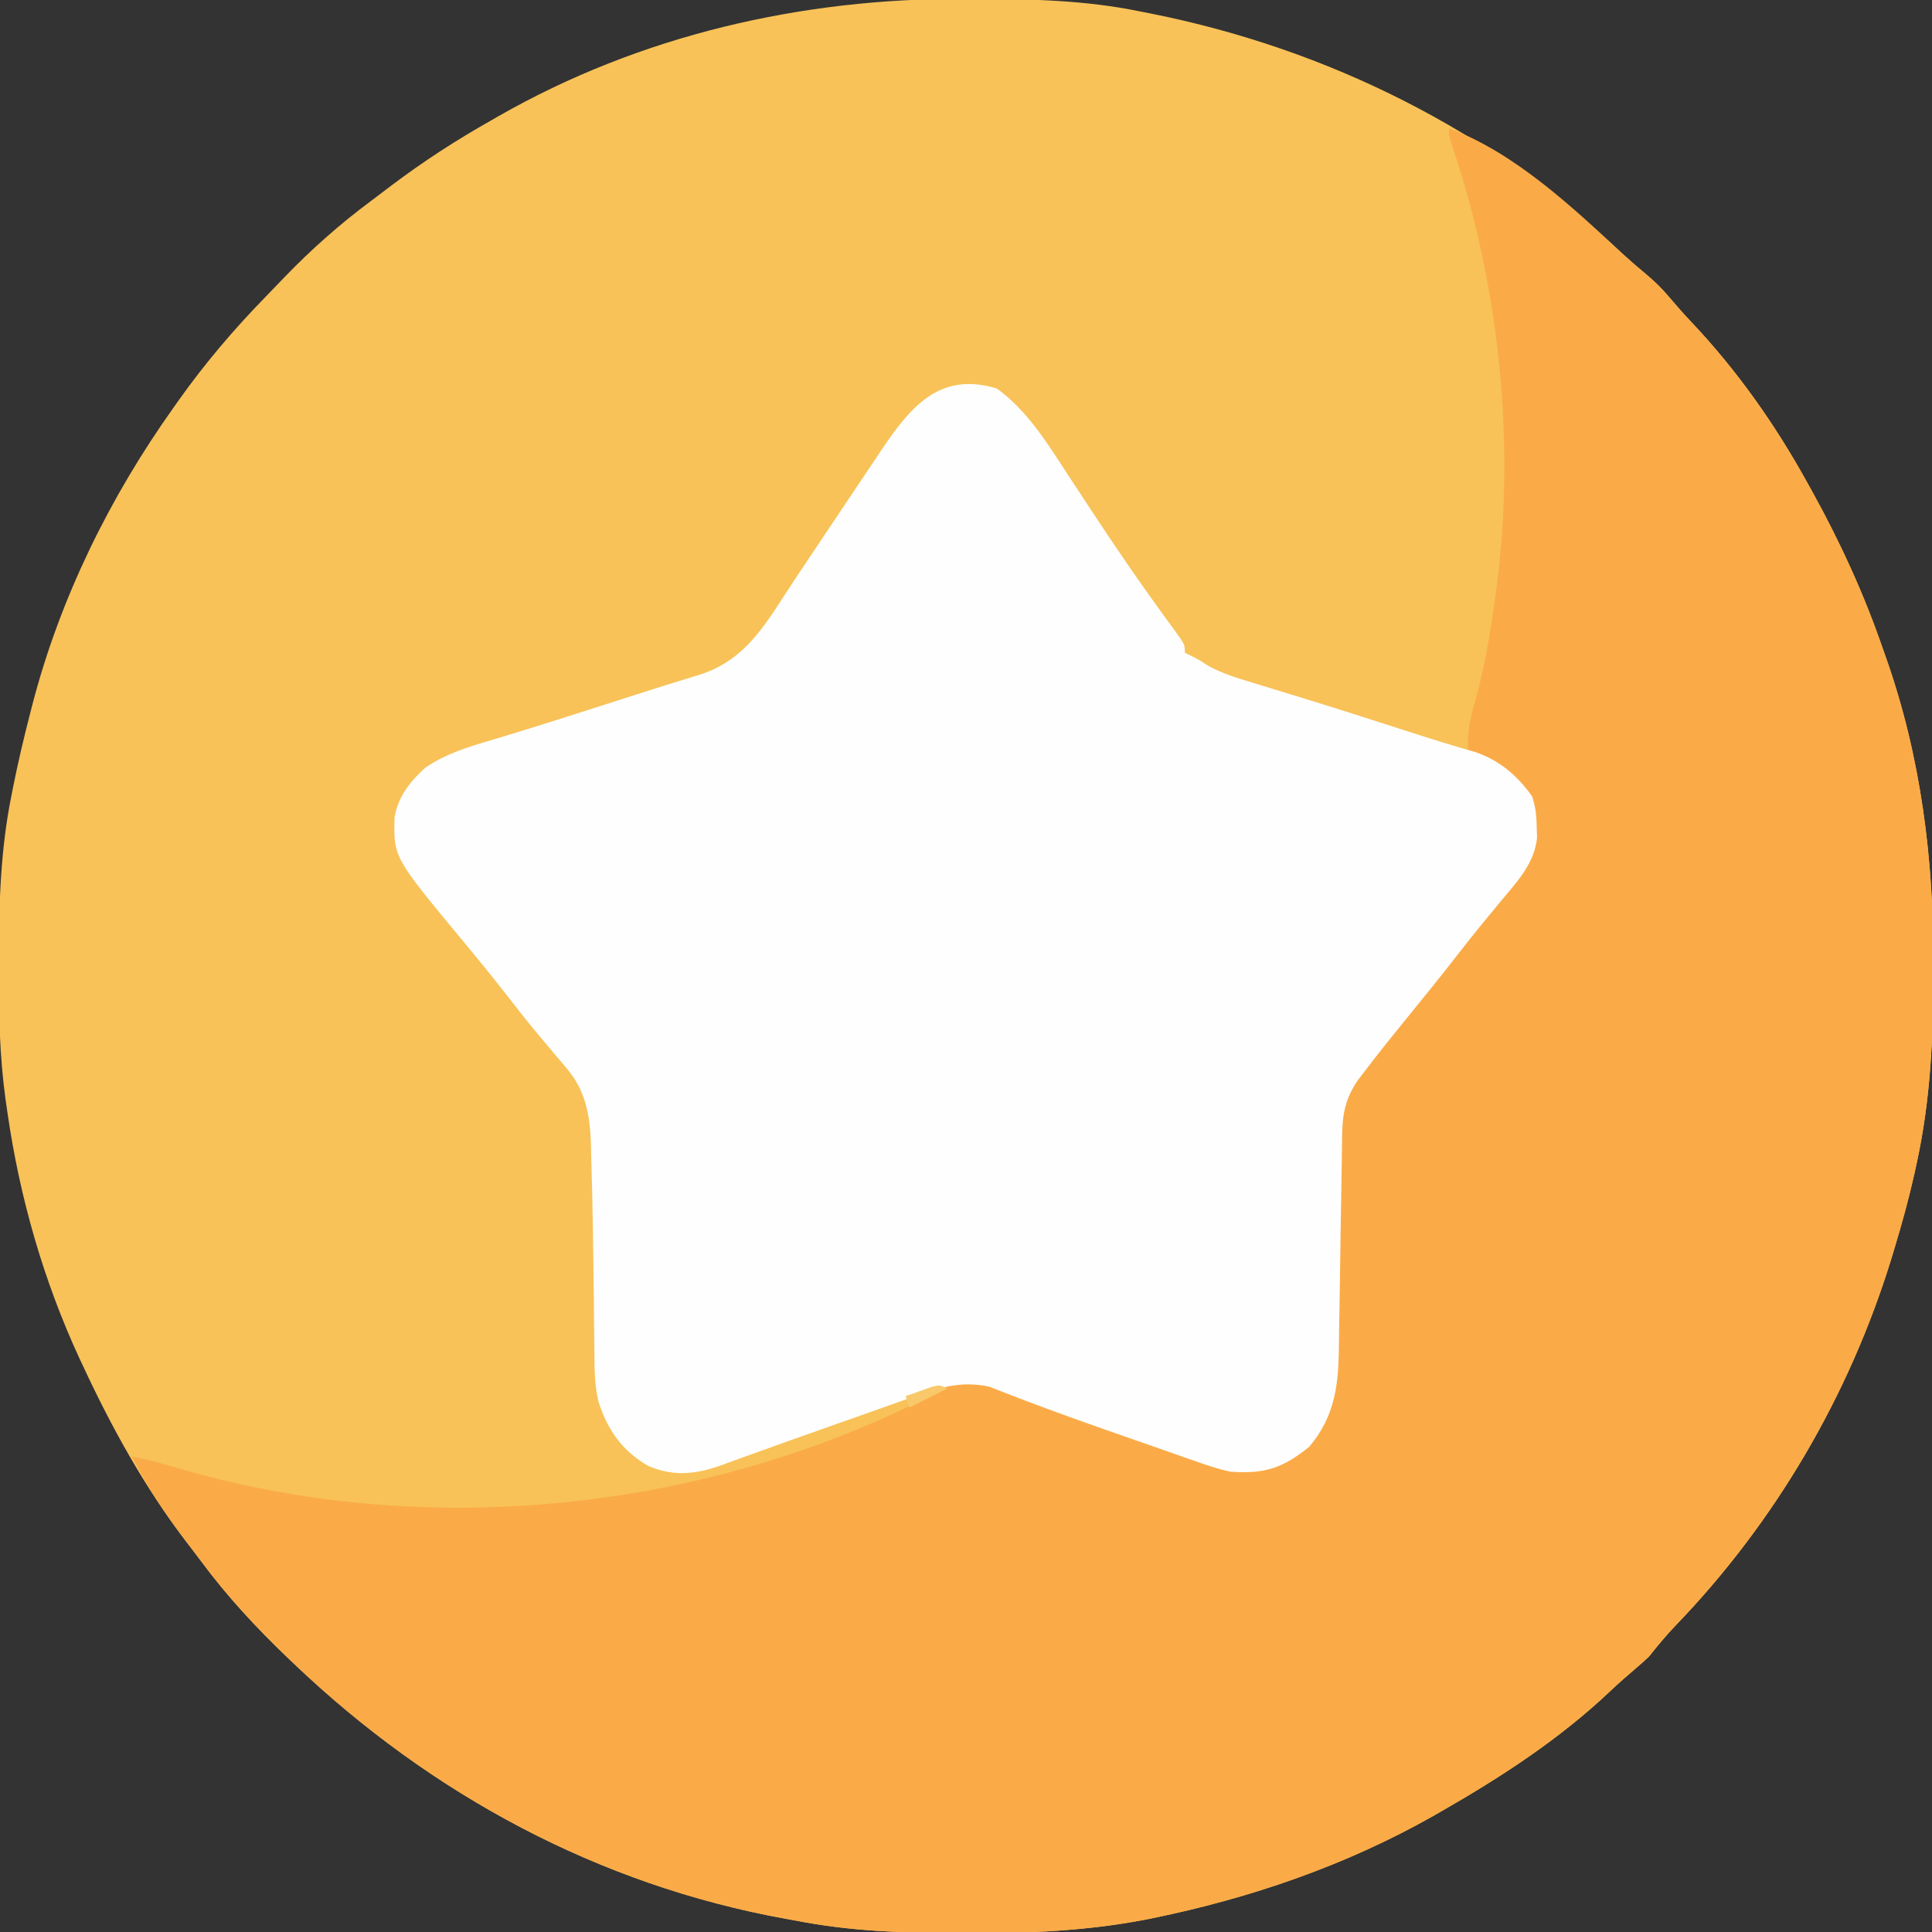 <?xml version="1.0" encoding="UTF-8"?>
<svg version="1.1" xmlns="http://www.w3.org/2000/svg" width="512" height="512">
<rect width="100%" height="100%" fill="#333333" stroke="none"/>
<path d="M0 0 C1.018 0.002 2.036 0.004 3.086 0.007 C17.707 0.056 32.006 0.362 46.375 3.312 C47.894 3.611 47.894 3.611 49.443 3.915 C96.526 13.33 139.401 34.909 174.516 67.699 C176.493 69.507 178.462 71.226 180.531 72.918 C182.819 74.844 184.717 76.658 186.625 78.938 C188.556 81.213 190.496 83.44 192.551 85.605 C204.647 98.374 214.9 112.918 223.375 128.312 C224.075 129.573 224.075 129.573 224.789 130.858 C232.192 144.296 238.382 157.809 243.375 172.312 C243.788 173.478 243.788 173.478 244.209 174.668 C253.437 200.876 256.803 227.916 256.75 255.562 C256.749 257.151 256.749 257.151 256.748 258.772 C256.709 275.58 255.945 291.828 252.375 308.312 C252.161 309.303 251.946 310.294 251.726 311.314 C250.207 318.064 248.391 324.696 246.375 331.312 C246.097 332.233 245.819 333.153 245.533 334.101 C234.344 370.345 214.721 403.812 188.406 431.105 C185.89 433.72 183.641 436.477 181.375 439.312 C180.22 440.411 179.033 441.475 177.812 442.5 C175.502 444.464 173.242 446.439 171.043 448.527 C157.723 461.151 142.254 471.211 126.375 480.312 C125.627 480.742 124.878 481.171 124.107 481.613 C101.067 494.648 75.839 503.323 49.938 508.625 C49.219 508.772 48.5 508.92 47.759 509.072 C32.281 512.013 16.969 512.685 1.25 512.625 C0.256 512.623 -0.737 512.621 -1.761 512.619 C-16.255 512.575 -30.366 512.114 -44.625 509.312 C-45.521 509.152 -46.416 508.991 -47.339 508.825 C-96.921 499.854 -141.326 475.885 -177.625 441.312 C-178.224 440.742 -178.823 440.172 -179.44 439.584 C-187.783 431.581 -195.428 423.363 -202.314 414.072 C-203.643 412.288 -204.999 410.528 -206.359 408.77 C-217.303 394.456 -226.034 378.627 -233.625 362.312 C-233.951 361.618 -234.276 360.924 -234.612 360.208 C-244.077 339.741 -250.418 317.627 -253.625 295.312 C-253.801 294.112 -253.977 292.912 -254.158 291.675 C-255.757 280.013 -255.983 268.446 -255.938 256.688 C-255.935 255.233 -255.935 255.233 -255.932 253.749 C-255.887 239.418 -255.468 225.404 -252.625 211.312 C-252.448 210.411 -252.271 209.509 -252.089 208.58 C-250.79 202.107 -249.278 195.704 -247.625 189.312 C-247.415 188.492 -247.206 187.672 -246.99 186.828 C-239.613 158.622 -226.5 132.02 -209.625 108.312 C-209.17 107.669 -208.716 107.025 -208.248 106.361 C-201.315 96.61 -193.755 87.708 -185.407 79.142 C-183.633 77.321 -181.875 75.485 -180.117 73.648 C-173.018 66.311 -165.607 59.742 -157.418 53.648 C-155.581 52.28 -153.759 50.893 -151.938 49.504 C-143.511 43.138 -134.816 37.507 -125.625 32.312 C-124.995 31.949 -124.364 31.586 -123.715 31.212 C-85.967 9.602 -43.198 -0.164 0 0 Z " fill="#F8C258" transform="translate(255.625,-0.312)"/>
<path d="M0 0 C17.317 6.393 32.804 20.933 46.141 33.387 C48.118 35.194 50.087 36.914 52.156 38.605 C54.444 40.532 56.342 42.346 58.25 44.625 C60.181 46.901 62.121 49.128 64.176 51.293 C76.272 64.062 86.525 78.606 95 94 C95.7 95.26 95.7 95.26 96.414 96.546 C103.817 109.983 110.007 123.497 115 138 C115.413 139.166 115.413 139.166 115.834 140.355 C125.062 166.563 128.428 193.604 128.375 221.25 C128.374 222.839 128.374 222.839 128.373 224.459 C128.334 241.267 127.57 257.515 124 274 C123.786 274.991 123.571 275.981 123.351 277.002 C121.832 283.752 120.016 290.383 118 297 C117.722 297.92 117.444 298.84 117.158 299.789 C105.969 336.033 86.346 369.5 60.031 396.793 C57.515 399.408 55.266 402.164 53 405 C51.845 406.098 50.658 407.162 49.438 408.188 C47.127 410.151 44.867 412.126 42.668 414.215 C29.348 426.839 13.879 436.899 -2 446 C-2.748 446.429 -3.497 446.858 -4.268 447.3 C-27.308 460.336 -52.536 469.011 -78.438 474.312 C-79.156 474.46 -79.875 474.607 -80.616 474.759 C-96.094 477.701 -111.406 478.372 -127.125 478.312 C-128.119 478.311 -129.112 478.309 -130.136 478.307 C-144.63 478.262 -158.741 477.801 -173 475 C-173.896 474.839 -174.791 474.678 -175.714 474.512 C-225.296 465.542 -269.701 441.572 -306 407 C-306.599 406.43 -307.198 405.86 -307.815 405.272 C-316.147 397.28 -323.789 389.072 -330.667 379.794 C-332.067 377.91 -333.488 376.043 -334.91 374.176 C-340.264 367.085 -345.059 359.999 -349 352 C-343.939 352.925 -339.083 354.405 -334.156 355.867 C-268.75 374.15 -195.807 366.196 -135.583 334.955 C-133.814 333.975 -133.814 333.975 -132 332 C-125.359 331.378 -120.291 332.944 -114.113 335.254 C-112.707 335.762 -112.707 335.762 -111.272 336.28 C-108.281 337.362 -105.297 338.462 -102.312 339.562 C-94.549 342.396 -86.778 345.206 -79 348 C-78.04 348.348 -77.08 348.695 -76.091 349.053 C-73.289 350.062 -70.48 351.047 -67.668 352.027 C-66.426 352.479 -66.426 352.479 -65.16 352.94 C-58.043 355.378 -50.849 356.462 -43.75 353.438 C-37.243 349.704 -33.343 344.058 -31 337 C-30.707 334.344 -30.546 331.915 -30.539 329.264 C-30.519 328.155 -30.519 328.155 -30.498 327.024 C-30.471 325.431 -30.45 323.838 -30.435 322.244 C-30.41 319.717 -30.366 317.19 -30.317 314.662 C-30.183 307.481 -30.085 300.299 -29.991 293.117 C-29.933 288.712 -29.855 284.309 -29.767 279.904 C-29.723 277.425 -29.702 274.946 -29.681 272.467 C-29.529 262.642 -28.54 255.741 -21.934 247.992 C-21.371 247.323 -20.809 246.654 -20.23 245.965 C-19.639 245.275 -19.047 244.585 -18.438 243.875 C-17.176 242.375 -15.915 240.873 -14.656 239.371 C-14.035 238.632 -13.414 237.894 -12.773 237.132 C-10.265 234.116 -7.844 231.036 -5.438 227.938 C-1.467 222.835 2.591 217.813 6.688 212.812 C19.316 198.324 19.316 198.324 22 180 C19.741 173.283 14.754 169.821 8.688 166.75 C7.461 166.161 6.233 165.575 5 165 C4.797 160.37 5.498 156.682 6.812 152.25 C9.247 143.597 10.759 134.896 12 126 C12.106 125.268 12.212 124.536 12.321 123.782 C17.799 84.457 13.525 42.448 0.918 4.887 C0 2 0 2 0 0 Z " fill="#FAAB48" transform="translate(384,34)"/>
<path d="M0 0 C7.964 5.713 13.266 14.261 18.543 22.367 C20.109 24.772 21.691 27.167 23.272 29.563 C24.057 30.753 24.842 31.944 25.625 33.136 C28.66 37.75 31.741 42.329 34.875 46.875 C35.296 47.487 35.717 48.099 36.151 48.729 C38.321 51.867 40.526 54.976 42.762 58.066 C43.232 58.717 43.701 59.368 44.186 60.038 C45.079 61.271 45.977 62.5 46.881 63.726 C49.875 67.844 49.875 67.844 49.875 70.062 C50.432 70.331 50.989 70.599 51.562 70.875 C53.875 72.062 53.875 72.062 55.957 73.453 C59.783 75.563 63.704 76.742 67.875 78 C68.65 78.239 69.424 78.478 70.223 78.725 C72.772 79.51 75.323 80.287 77.875 81.062 C88.177 84.203 98.431 87.479 108.678 90.795 C114.68 92.732 120.679 94.631 126.752 96.336 C133.29 98.572 137.9 102.521 141.875 108.062 C142.875 111.063 143.073 113.233 143.125 116.375 C143.151 117.299 143.177 118.224 143.203 119.176 C142.44 125.89 138.058 130.575 133.875 135.562 C132.697 136.989 131.52 138.416 130.344 139.844 C129.757 140.554 129.171 141.264 128.566 141.996 C126.122 144.982 123.745 148.018 121.375 151.062 C117.399 156.16 113.343 161.184 109.25 166.188 C105.332 170.993 101.443 175.816 97.688 180.75 C96.993 181.661 96.298 182.573 95.582 183.512 C92.281 188.444 91.575 192.686 91.544 198.54 C91.532 199.275 91.52 200.011 91.508 200.769 C91.483 202.361 91.463 203.953 91.446 205.546 C91.418 208.074 91.375 210.601 91.328 213.129 C91.196 220.314 91.082 227.499 90.997 234.685 C90.944 239.087 90.867 243.489 90.776 247.89 C90.746 249.559 90.725 251.229 90.713 252.898 C90.635 263.488 89.929 272.09 82.812 280.5 C75.775 286.175 70.939 287.735 61.875 287.062 C58.495 286.329 55.298 285.233 52.047 284.062 C51.143 283.751 50.239 283.439 49.308 283.118 C46.408 282.114 43.517 281.088 40.625 280.062 C38.635 279.37 36.644 278.679 34.653 277.99 C26.531 275.167 18.43 272.295 10.375 269.285 C9.369 268.909 8.362 268.534 7.325 268.146 C5.6 267.494 3.88 266.829 2.167 266.146 C1.426 265.862 0.685 265.578 -0.078 265.285 C-0.678 265.045 -1.278 264.806 -1.896 264.559 C-9.629 262.837 -15.789 264.955 -23.027 267.57 C-24.581 268.115 -24.581 268.115 -26.167 268.671 C-29.469 269.831 -32.766 271.009 -36.062 272.188 C-38.242 272.957 -40.423 273.725 -42.604 274.492 C-50.508 277.278 -58.408 280.072 -66.285 282.934 C-67.453 283.355 -67.453 283.355 -68.643 283.784 C-70.053 284.293 -71.462 284.806 -72.868 285.326 C-79.722 287.792 -85.538 288.422 -92.312 285.562 C-99.205 281.586 -103.073 276.094 -105.48 268.656 C-106.599 264.157 -106.586 259.706 -106.602 255.09 C-106.617 254.05 -106.633 253.01 -106.649 251.938 C-106.696 248.625 -106.724 245.313 -106.75 242 C-106.898 228.979 -107.05 215.957 -107.461 202.941 C-107.493 201.475 -107.493 201.475 -107.525 199.98 C-107.792 192.636 -108.951 186.061 -113.875 180.273 C-114.395 179.65 -114.915 179.026 -115.451 178.383 C-116.28 177.42 -116.28 177.42 -117.125 176.438 C-118.304 175.028 -119.483 173.618 -120.66 172.207 C-121.247 171.509 -121.834 170.811 -122.438 170.092 C-124.88 167.154 -127.223 164.144 -129.562 161.125 C-133.715 155.792 -137.994 150.574 -142.312 145.375 C-159.814 124.238 -159.814 124.238 -159.562 113.691 C-158.652 108.221 -155.516 104.227 -151.473 100.566 C-145.195 96.157 -137.381 94.277 -130.125 92.062 C-121.1 89.304 -112.104 86.466 -103.125 83.562 C-95.065 80.956 -86.997 78.389 -78.892 75.926 C-65.928 71.881 -60.747 61.52 -53.534 50.68 C-49.113 44.039 -44.676 37.409 -40.225 30.789 C-39.113 29.132 -38.003 27.474 -36.895 25.815 C-35.267 23.378 -33.632 20.947 -31.996 18.516 C-31.51 17.785 -31.025 17.055 -30.525 16.302 C-22.723 4.762 -15.08 -4.524 0 0 Z " fill="#FEFEFE" transform="translate(264.125,102.938)"/>
<path d="M0 0 C-4.95 2.475 -4.95 2.475 -10 5 C-10.33 4.01 -10.66 3.02 -11 2 C-9.545 1.47 -8.086 0.951 -6.625 0.438 C-5.813 0.147 -5.001 -0.143 -4.164 -0.441 C-2 -1 -2 -1 0 0 Z " fill="#F9C86A" transform="translate(251,368)"/>
</svg>
